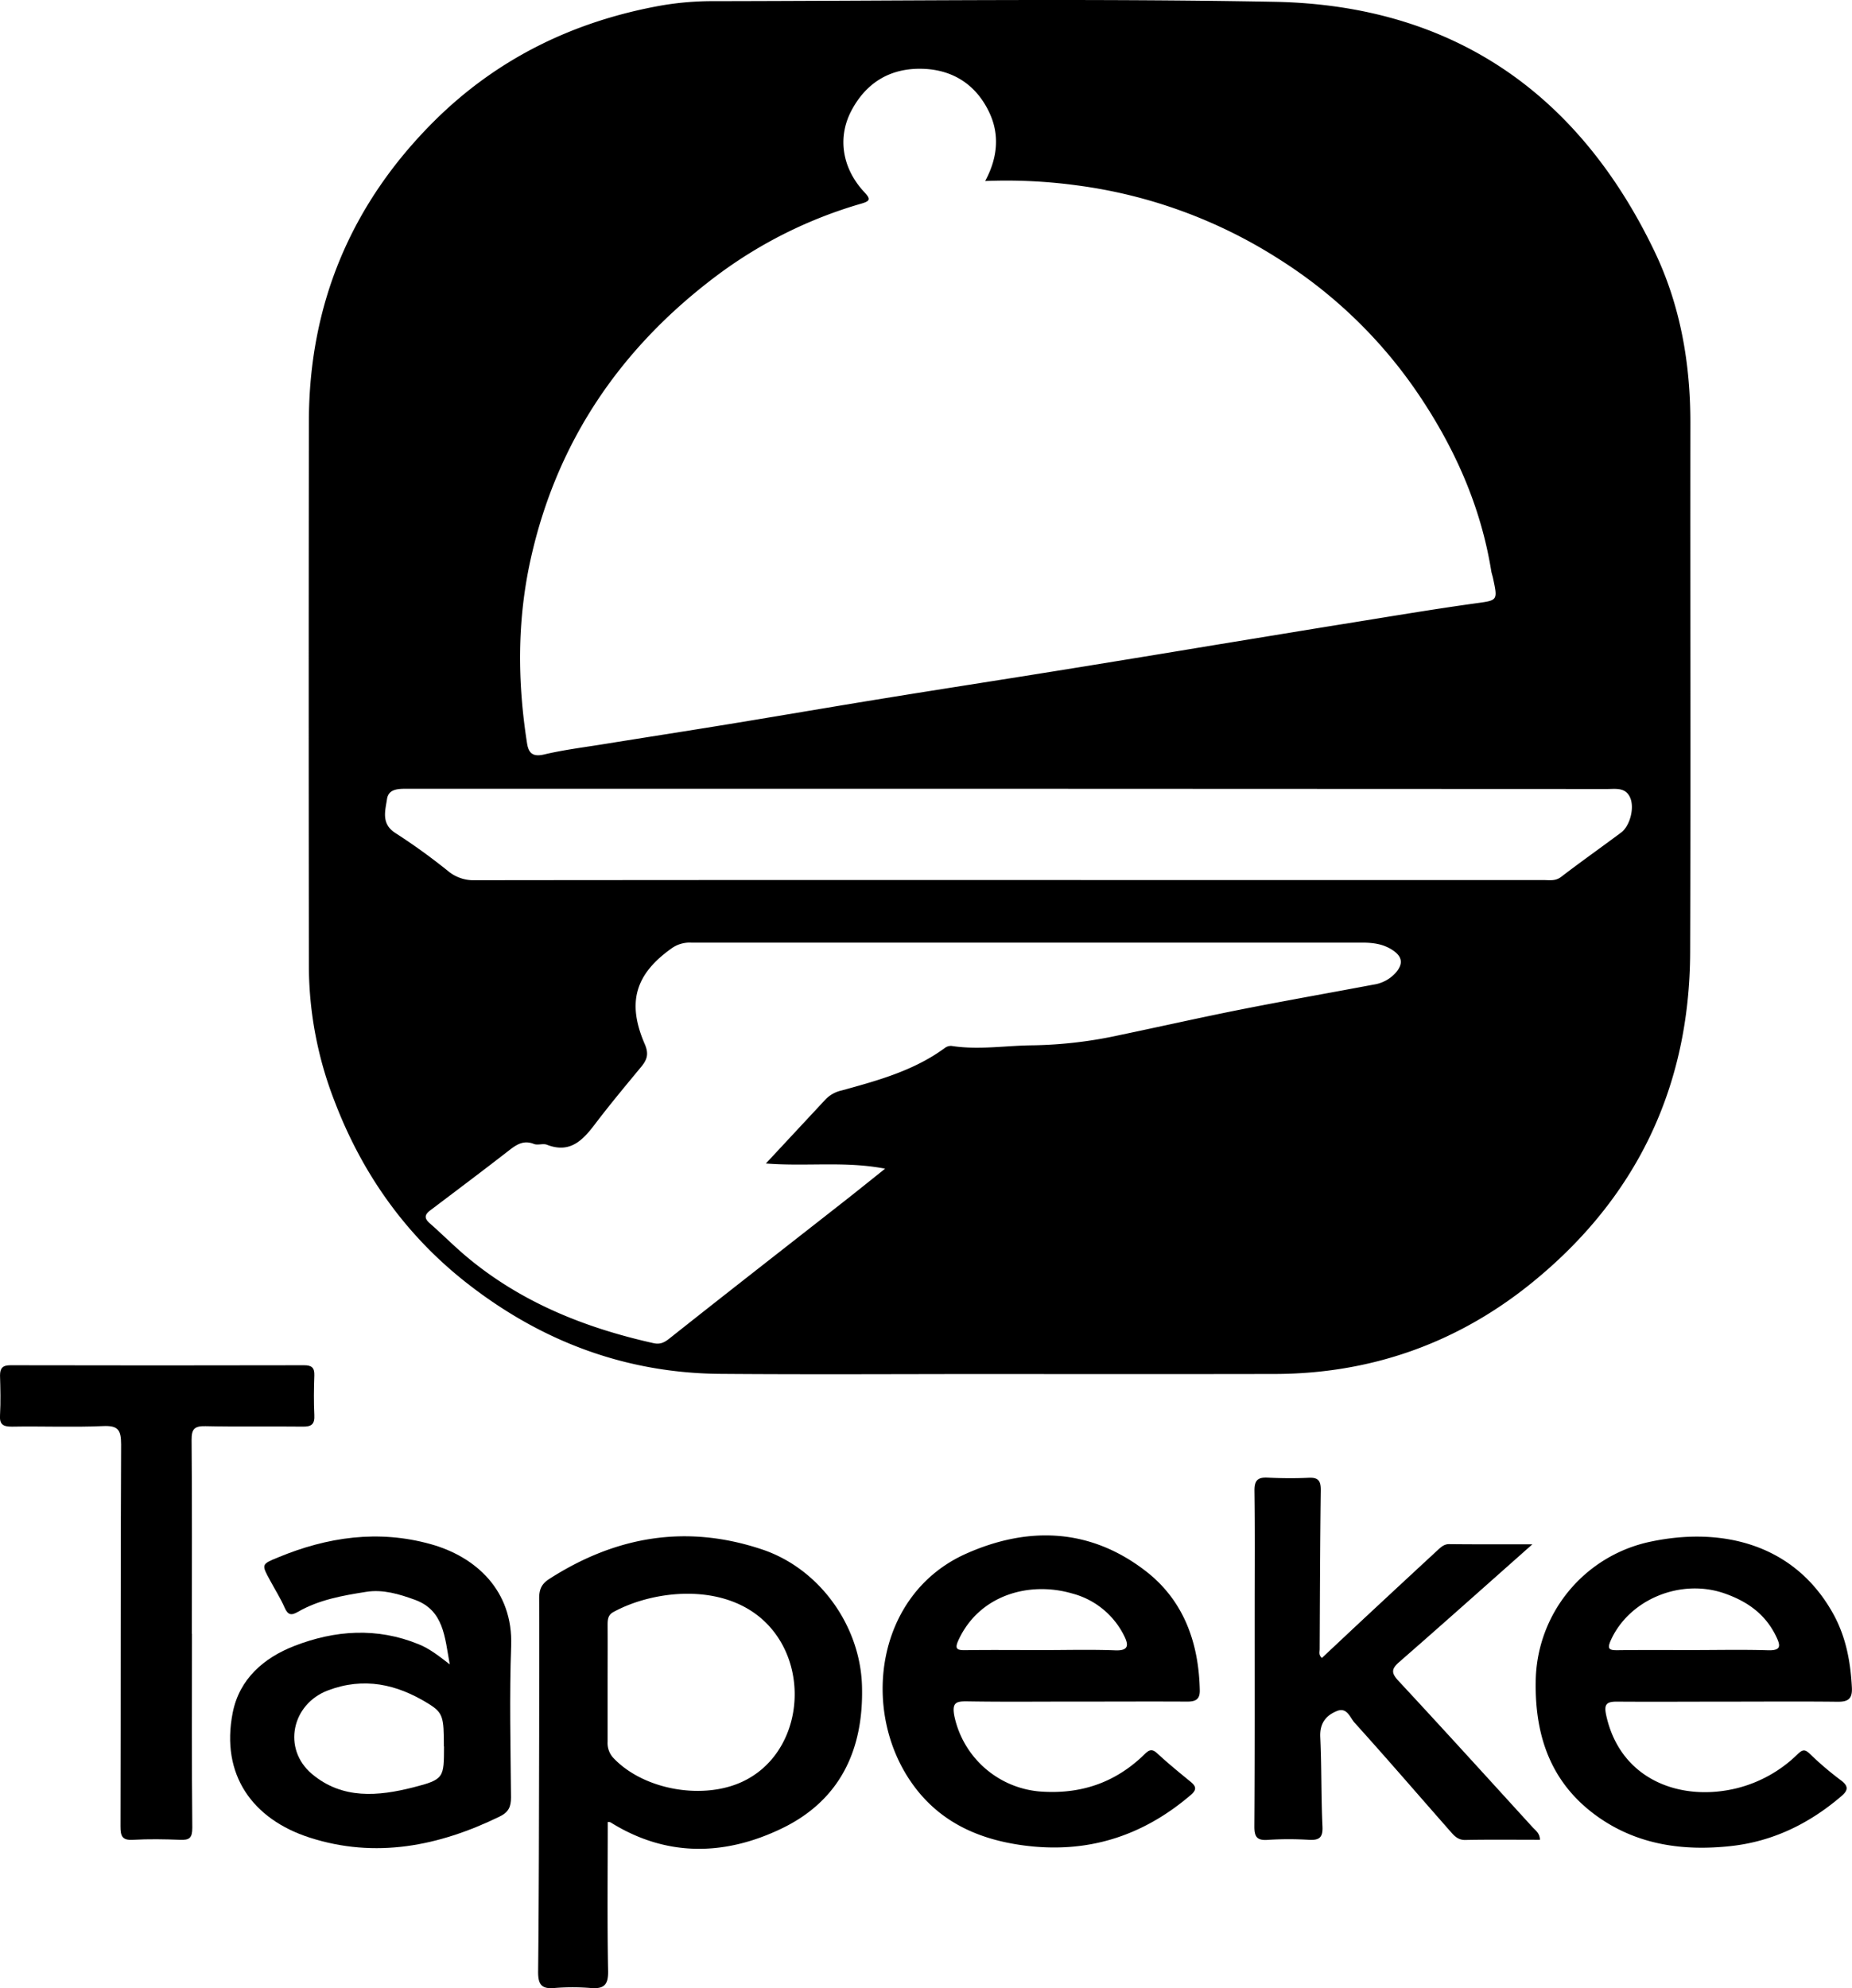 <svg xmlns="http://www.w3.org/2000/svg" viewBox="0 0 630.04 676.26"><g id="Capa_2" data-name="Capa 2"><g id="Capa_1-2" data-name="Capa 1"><path class="cls-1" d="M340.05,467.33c-31.65,0-63.31.2-95-.05-32.13-.25-60.73-11-85.94-30.65-21-16.36-35.89-37.38-45.31-62.12a127.45,127.45,0,0,1-8.72-45.26q-.12-93,0-185.94c.06-39.86,14.37-73.93,42.56-102.05C169.2,19.8,195.38,7.14,225.15,1.84A103.86,103.86,0,0,1,243,.39C306.51.3,370-.56,433.46.61,493.71,1.72,536.79,31.29,562.8,85.38c8.81,18.32,12.28,38.08,12.25,58.47-.07,60,.13,120-.07,179.94-.15,46.11-18.47,84-54.22,112.81-25.23,20.34-54.58,30.68-87.24,30.72Q386.78,467.4,340.05,467.33Zm-4.9-405.76c4.36-8.06,4.87-15.94,1.44-23.23C332.23,29,324.34,23.68,313.78,23.4c-11-.3-19.2,4.78-24.2,14.36-4.81,9.24-2.95,19.63,4.4,27.53,2.19,2.34,2.22,3.08-1.08,4a152.63,152.63,0,0,0-49,24.41c-32.56,24.43-54.37,56.14-63.33,96.3-4.67,20.92-4.57,41.81-1.27,62.82.52,3.37,2,4.69,5.81,3.79,6.43-1.52,13-2.35,19.56-3.4,14.4-2.32,28.81-4.55,43.19-6.9,17.66-2.89,35.3-5.93,53-8.8,19.13-3.11,38.28-6.06,57.42-9.14q28-4.51,55.89-9.14c14.89-2.43,29.78-4.9,44.68-7.29,14.23-2.29,28.46-4.69,42.74-6.68,7.94-1.1,8-.77,6.32-8.65-.18-.81-.47-1.6-.6-2.41-3.58-22.13-12.53-42.07-25-60.46a160.83,160.83,0,0,0-47.09-45.54,168.1,168.1,0,0,0-68.91-25.16A177.78,177.78,0,0,0,335.15,61.57Zm-74.6,334.15,20.33-21.83a10.82,10.82,0,0,1,5.45-3c12.27-3.38,24.61-6.74,35.12-14.47a3.42,3.42,0,0,1,2.27-.68c9.3,1.46,18.56-.16,27.83-.21A148.33,148.33,0,0,0,381.14,352c13.59-2.83,27.13-5.9,40.74-8.6,15.1-3,30.26-5.66,45.39-8.51a12.58,12.58,0,0,0,7.68-4.19c2.36-2.83,2.19-5.22-1-7.41s-6.67-2.68-10.4-2.68q-114.21,0-228.41,0a10.49,10.49,0,0,0-6.49,1.82c-12.45,8.77-15.5,18.41-9.31,32.68,1.47,3.4.78,5.34-1.24,7.78-5.34,6.45-10.71,12.89-15.77,19.56-4.19,5.52-8.51,9.92-16.27,6.9-1.31-.51-3.13.25-4.44-.27-3.28-1.3-5.59,0-8.11,1.93-9,7-18.06,13.8-27.13,20.65-1.88,1.41-2.16,2.65-.25,4.34,4.09,3.59,7.95,7.46,12.1,11,18.63,15.79,40.55,24.59,64.11,29.84,2.09.47,3.54-.12,5.32-1.53,19.77-15.68,39.68-31.17,59.54-46.74,4.48-3.51,8.91-7.09,13.91-11.08C287.44,394.86,274.48,396.82,260.55,395.72Zm82.81-127.44q-102.23,0-204.45,0c-3.12,0-6.72-.16-7.26,3.53-.58,3.93-2.06,8.39,2.86,11.52a208.51,208.51,0,0,1,18,13,13.51,13.51,0,0,0,9,3.05q104-.11,207.95-.06,77.73,0,155.46,0c2.06,0,4.16.46,6.18-1.08,6.7-5.14,13.6-10,20.39-15.07,3-2.22,4.64-8.4,3.06-11.92s-4.85-2.89-7.81-2.89Z"/><path class="cls-2" d="M206.75,619.69c0,16.88-.2,33.78.12,50.68.09,4.73-1.36,6.14-5.85,5.8a76.48,76.48,0,0,0-12.48,0c-4.51.39-5.51-1.4-5.47-5.68.28-26.63.28-53.27.35-79.9,0-15.65.09-31.3,0-47,0-3,.83-4.89,3.41-6.54,22.68-14.57,46.75-18.71,72.59-10,19.42,6.57,33.23,25.91,33.82,46.35.63,21.72-7.47,38.89-27.15,48.43-19.33,9.36-39.3,9.92-58.37-2A2.33,2.33,0,0,0,206.75,619.69Zm-.05-47.27h0c0,6.66,0,13.33,0,20a7.43,7.43,0,0,0,2.21,5.75c10.41,10.74,30.47,14.12,43.88,7.71,19.37-9.25,23.07-36.59,9.31-52.32s-39.16-13.07-53.4-5.29c-2,1.08-2,2.77-2,4.67C206.74,559.43,206.7,565.93,206.7,572.42Z"/><path class="cls-3" d="M587.68,578.76c-12.5,0-25,.09-37.48,0-4-.05-4.59,1.12-3.7,5,5,21.94,25.69,29.12,44.49,24.42a45.09,45.09,0,0,0,20.54-11.54c1.71-1.64,2.5-1.77,4.3,0a108.56,108.56,0,0,0,10.6,9c2.51,1.94,2.25,3.35,0,5.27-11,9.42-23.47,15.48-37.84,17-15.9,1.7-31.29-.4-44.72-9.78-15.87-11.1-21.7-27-21.43-46a49.13,49.13,0,0,1,39.37-47.84c23.39-4.87,48.29.4,61.73,24.4,4.41,7.88,6,16.38,6.46,25.27.2,3.83-1.25,4.88-4.87,4.84C612.66,578.66,600.17,578.76,587.68,578.76Zm-11.76-17.54c8.49,0,17-.19,25.47.07,4.67.15,4.39-1.55,2.77-4.86-3.67-7.5-9.76-11.77-17.47-14.47-14.84-5.19-32.31,1.94-38.65,15.81-1.48,3.24-.48,3.54,2.41,3.5C558.94,561.16,567.43,561.23,575.92,561.22Z"/><path class="cls-3" d="M365.79,578.74c-12.16,0-24.32.13-36.48-.07-4-.07-5.57.28-4.62,5.11a32.51,32.51,0,0,0,28.71,25.51c13.88,1.14,25.8-2.78,35.78-12.45,1.53-1.49,2.53-2.32,4.48-.51,3.64,3.36,7.48,6.51,11.32,9.64,1.93,1.58,2.25,2.71.1,4.55-16.53,14.14-35.42,20.06-57.1,17.11-15.25-2.07-28.33-8-37.48-20.74-17.82-24.75-12.74-64.69,18.19-78.46,21.14-9.41,42.19-8.63,61,5.87,13,10,18.15,24.43,18.47,40.65.06,3.25-1.68,3.82-4.44,3.8-12.66-.07-25.32,0-38,0Zm-11.32-17.51c8.32,0,16.65-.23,25,.09,4.81.18,4.37-2.13,2.93-5A27.48,27.48,0,0,0,364.83,542c-14.64-4.3-31.61.47-38.71,15.72-1.45,3.11-.64,3.59,2.37,3.54C337.15,561.14,345.81,561.23,354.47,561.23Z"/><path class="cls-4" d="M153,566.09c-1.71-9.36-2-18.42-11.94-22-5.29-1.91-10.78-3.58-16.51-2.67-8,1.27-16,2.66-23.21,6.81-2.28,1.32-3.42,1.06-4.52-1.46-1.39-3.18-3.27-6.13-4.92-9.2-3-5.5-3-5.52,2.61-7.83,16.86-7,34.17-9.51,52-4.55,15.23,4.23,28.07,15.67,27.38,34.63-.63,17.14-.19,34.31-.05,51.46,0,3.19-.75,5.05-3.87,6.57-20.73,10.09-42.25,14.35-64.61,7.16C86,618.78,75,603.72,79.16,582.55c2.28-11.57,10.66-18.72,21-22.74,13.81-5.36,28.08-6.37,42.26-.57C146.13,560.74,149.23,563.16,153,566.09Zm-2,27.92c0-10.13-.26-11.49-5.41-14.65-10.64-6.55-21.83-9.06-34.09-4.39S96,594.8,106.09,603.33c10.38,8.77,22.63,7.61,34.5,4.59C151.19,605.22,151,604.59,151.05,594Z"/><path class="cls-5" d="M521.31,525.25c-15.65,13.86-30.43,27.06-45.35,40.08-2.73,2.39-2.63,3.77-.18,6.4,15.29,16.44,30.37,33.06,45.5,49.65,1.06,1.17,2.57,2.12,2.6,4.37-8.53,0-17-.1-25.4.06-2.63.05-3.91-1.59-5.29-3.16-10.8-12.26-21.46-24.65-32.41-36.77-1.49-1.65-2.51-5.32-5.95-3.93-3.83,1.54-5.9,4.25-5.68,8.87.47,10.14.28,20.31.75,30.45.17,3.71-1.1,4.65-4.47,4.5a112.44,112.44,0,0,0-14,0c-3.85.3-4.72-1-4.69-4.69.17-24.64.1-49.29.11-73.94,0-13.33.11-26.65-.08-40-.05-3.48.95-4.75,4.44-4.58,4.65.23,9.33.28,14,.05,3.39-.17,4.15,1.18,4.11,4.35-.24,18-.28,36-.37,53.94,0,.92-.42,2,.76,3,5.73-5.37,11.46-10.77,17.23-16.13q11.07-10.31,22.19-20.58c1.11-1,2.12-2,3.84-2C502.09,525.29,511.2,525.25,521.31,525.25Z"/><path class="cls-5" d="M65.31,555.71c0,22-.11,44,.11,65.94,0,3.52-1,4.24-4.15,4.11-5.32-.21-10.67-.3-16,0-3.72.23-4.29-1.28-4.28-4.59.11-43.3,0-86.59.21-129.89,0-5-1.06-6.47-6.19-6.24-10.3.46-20.64,0-31,.19-3,0-4.21-.75-4-3.91.24-4.49.13-9,0-13.48,0-2.55.92-3.49,3.53-3.49q50,.11,99.92,0c2.55,0,3.58.81,3.48,3.46-.16,4.49-.22,9,0,13.48.17,3.14-1,4-4,3.93-11-.13-22,.1-33-.15-3.69-.08-4.79.86-4.76,4.68.19,22,.09,44,.09,65.94Z"/></g></g></svg>